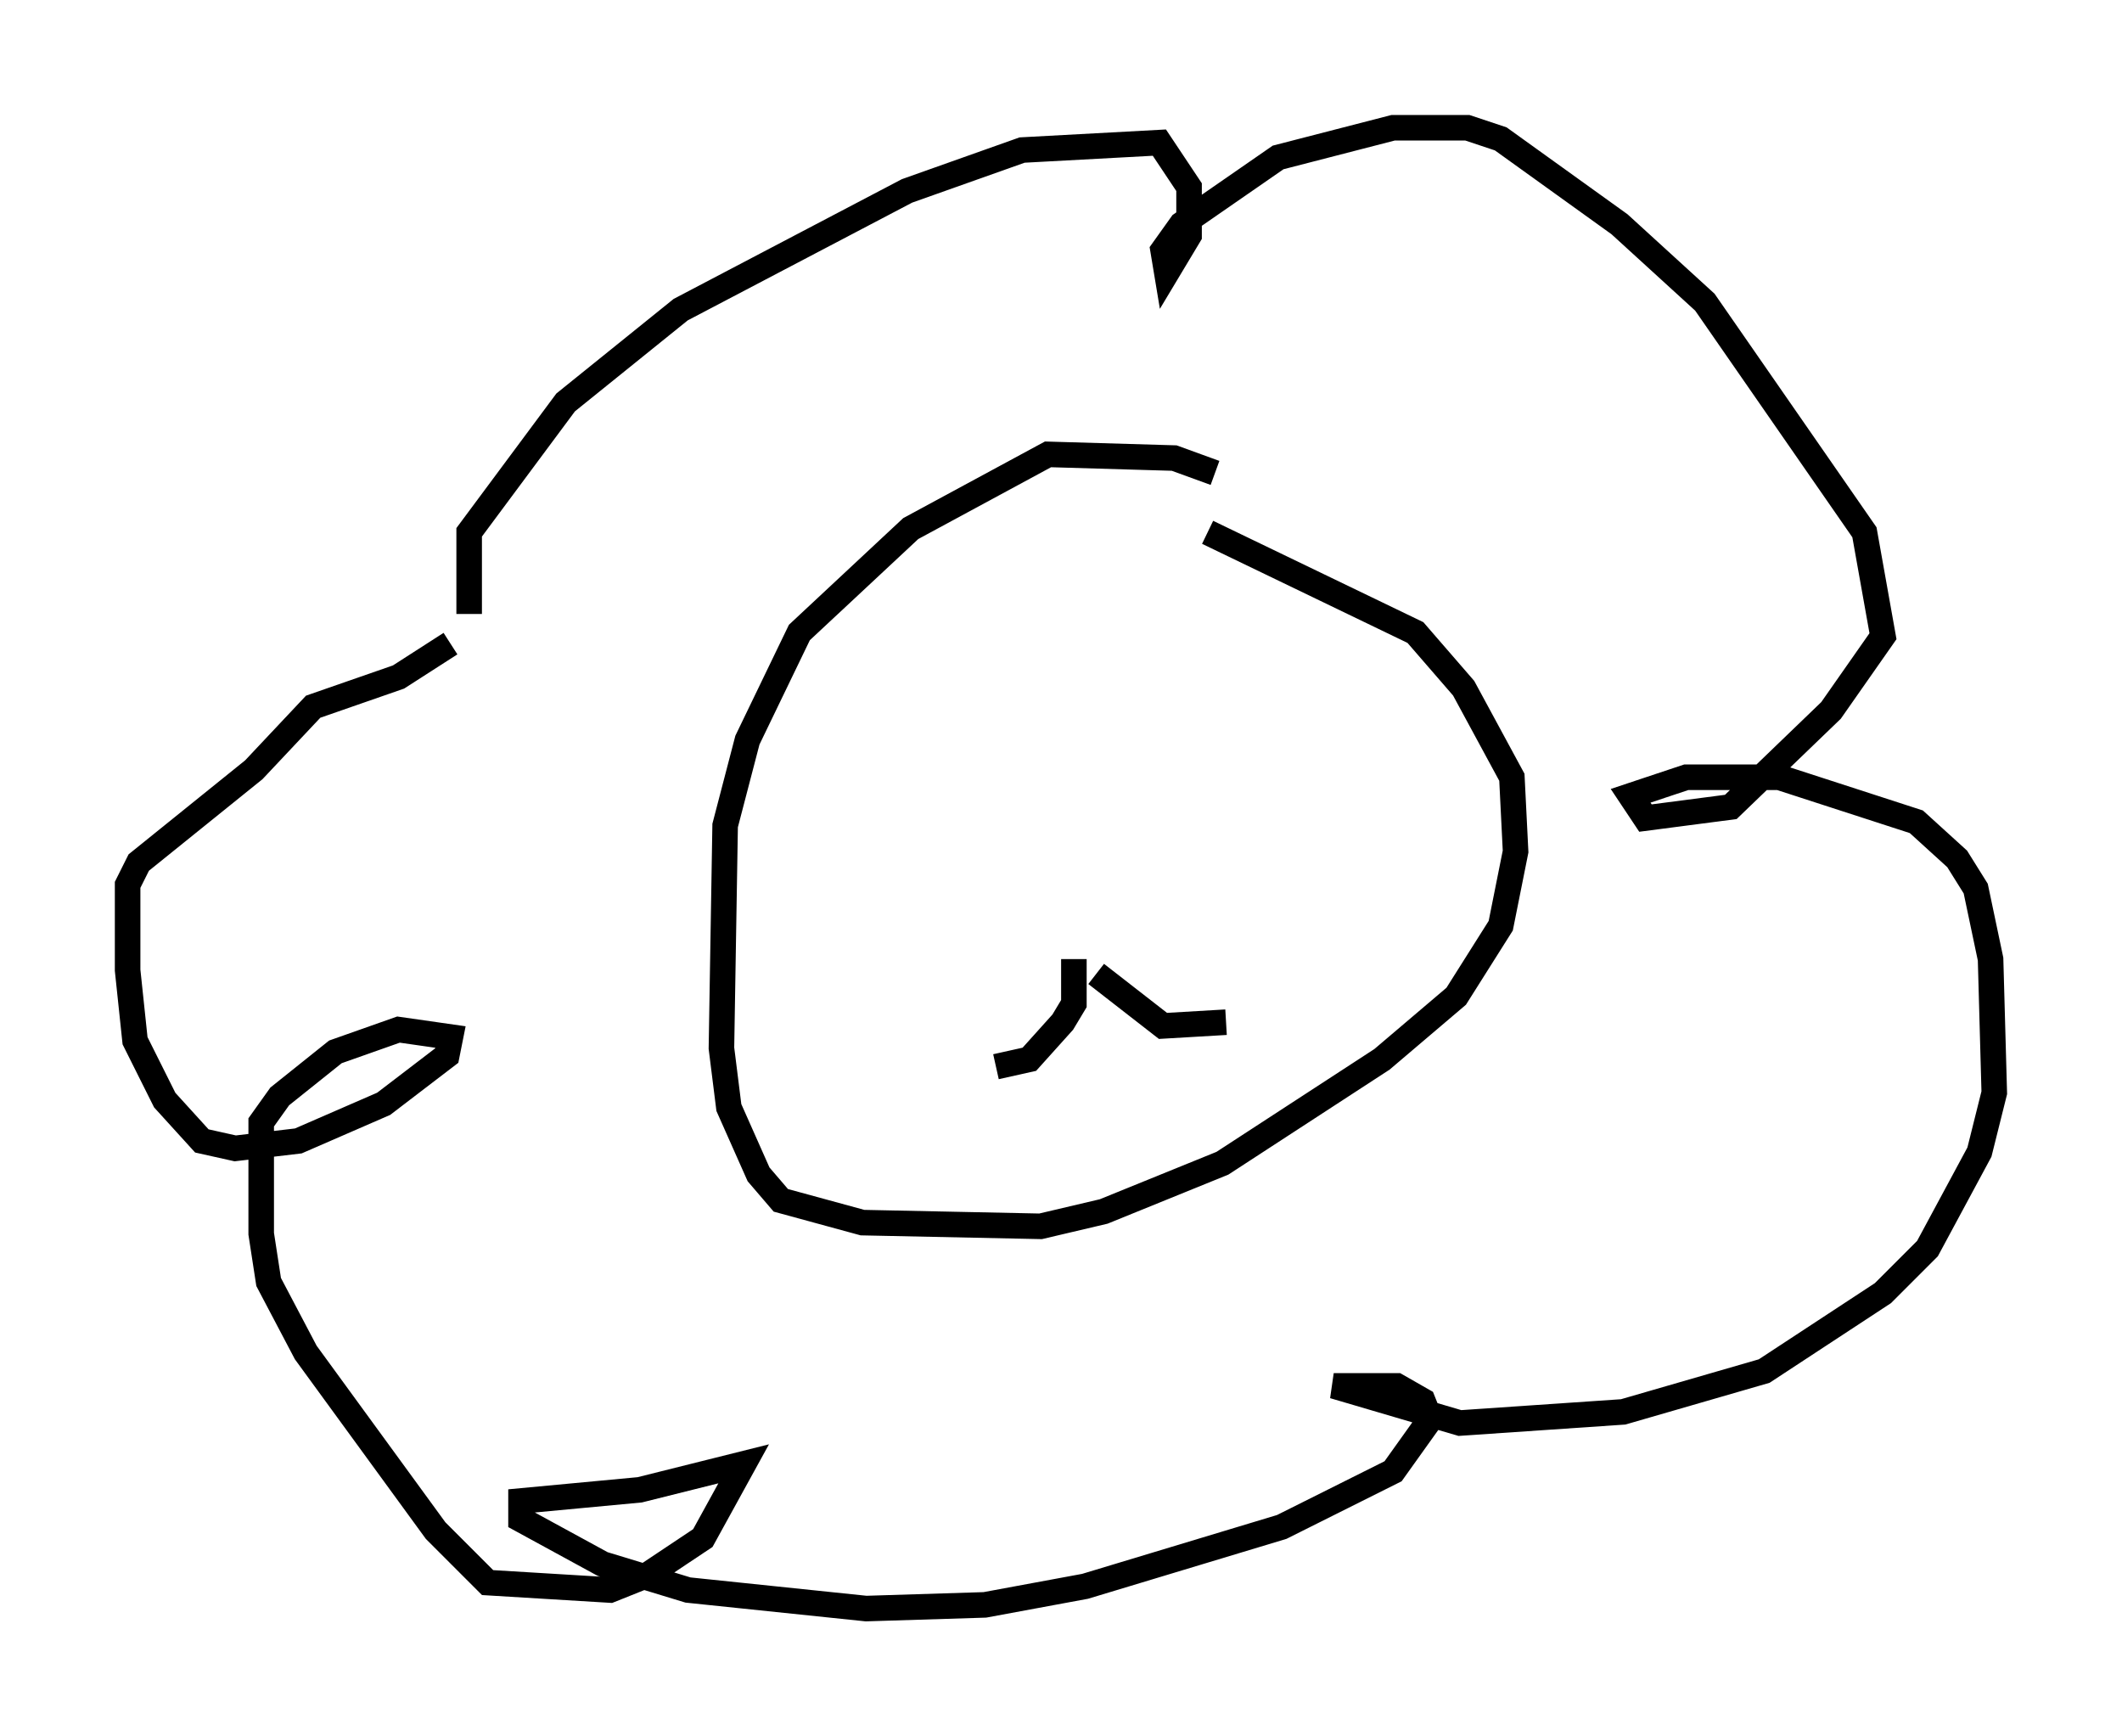 <?xml version="1.0" encoding="utf-8" ?>
<svg baseProfile="full" height="67.955" version="1.1" width="83.061" xmlns="http://www.w3.org/2000/svg" xmlns:ev="http://www.w3.org/2001/xml-events" xmlns:xlink="http://www.w3.org/1999/xlink"><defs /><rect fill="white" height="67.955" width="83.061" x="0" y="0" /><path d="M48.14, 19.235 m-0.581, -0.726 l-1.598, -0.581 -4.939, -0.145 l-5.374, 2.905 -4.358, 4.067 l-2.034, 4.212 -0.872, 3.341 l-0.145, 8.715 0.291, 2.324 l1.162, 2.615 0.872, 1.017 l3.196, 0.872 6.972, 0.145 l2.469, -0.581 4.648, -1.888 l6.246, -4.067 2.905, -2.469 l1.743, -2.76 0.581, -2.905 l-0.145, -2.905 -1.888, -3.486 l-1.888, -2.179 -8.134, -3.922 m-28.905, 3.196 l0.0, -3.196 3.777, -5.084 l4.503, -3.631 8.86, -4.648 l4.503, -1.598 5.374, -0.291 l1.162, 1.743 0.0, 1.888 l-0.872, 1.453 -0.145, -0.872 l0.726, -1.017 3.777, -2.615 l4.503, -1.162 2.905, 0.0 l1.307, 0.436 4.648, 3.341 l3.341, 3.05 6.246, 9.006 l0.726, 4.067 -2.034, 2.905 l-3.922, 3.777 -3.341, 0.436 l-0.581, -0.872 2.179, -0.726 l3.631, 0.0 5.374, 1.743 l1.598, 1.453 0.726, 1.162 l0.581, 2.76 0.145, 5.229 l-0.581, 2.324 -2.034, 3.777 l-1.743, 1.743 -4.648, 3.05 l-5.52, 1.598 -6.391, 0.436 l-4.939, -1.453 2.469, 0.0 l1.017, 0.581 0.291, 0.726 l-1.453, 2.034 -4.358, 2.179 l-7.698, 2.324 -3.922, 0.726 l-4.648, 0.145 -6.972, -0.726 l-3.341, -1.017 -3.196, -1.743 l0.0, -0.726 4.648, -0.436 l4.067, -1.017 -1.598, 2.905 l-2.179, 1.453 -1.453, 0.581 l-4.793, -0.291 -2.034, -2.034 l-5.084, -6.972 -1.453, -2.76 l-0.291, -1.888 0.0, -4.358 l0.726, -1.017 2.179, -1.743 l2.469, -0.872 2.034, 0.291 l-0.145, 0.726 -2.469, 1.888 l-3.341, 1.453 -2.469, 0.291 l-1.307, -0.291 -1.453, -1.598 l-1.162, -2.324 -0.291, -2.76 l0.0, -3.341 0.436, -0.872 l4.503, -3.631 2.324, -2.469 l3.341, -1.162 2.034, -1.307 m24.402, 12.346 l0.0, 1.743 -0.436, 0.726 l-1.307, 1.453 -1.307, 0.291 m3.922, -3.631 l2.615, 2.034 2.469, -0.145 " fill="none" stroke="black" stroke-width="1" /></svg>